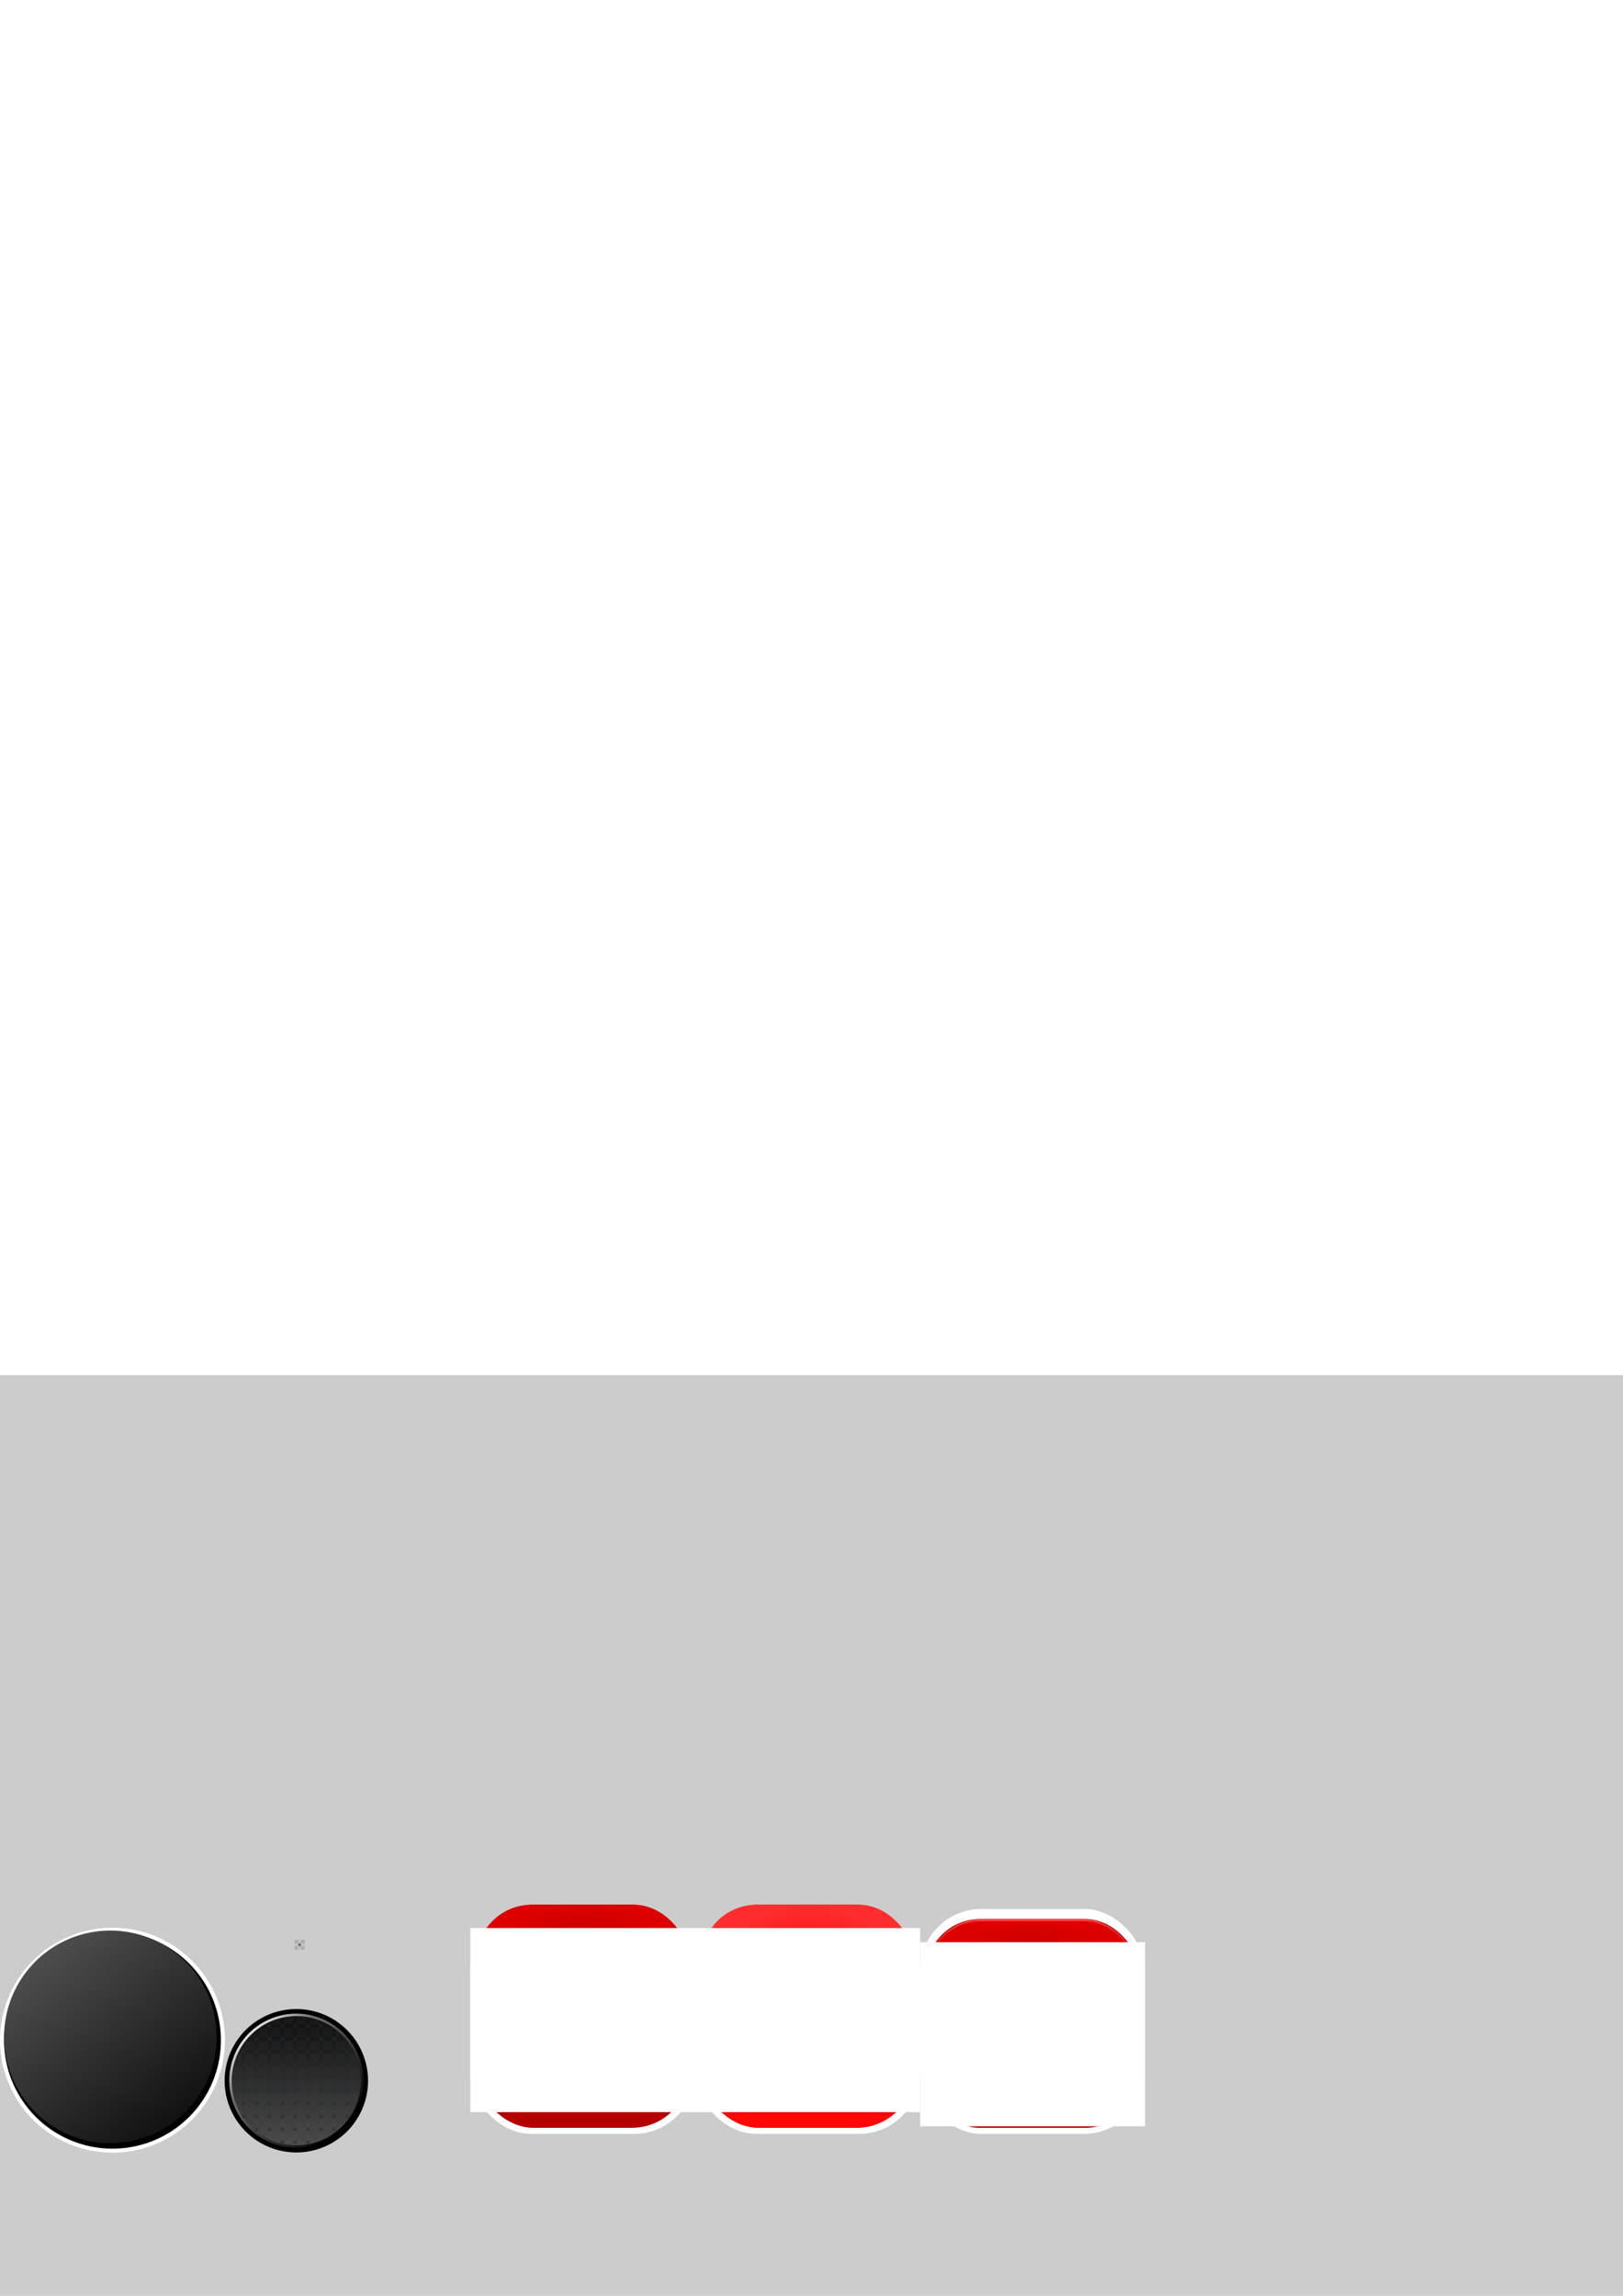 <?xml version="1.0" encoding="UTF-8" standalone="no"?>
<!-- Created with Inkscape (http://www.inkscape.org/) -->

<svg
   xmlns:osb="http://www.openswatchbook.org/uri/2009/osb"
   xmlns:dc="http://purl.org/dc/elements/1.1/"
   xmlns:cc="http://creativecommons.org/ns#"
   xmlns:rdf="http://www.w3.org/1999/02/22-rdf-syntax-ns#"
   xmlns:svg="http://www.w3.org/2000/svg"
   xmlns="http://www.w3.org/2000/svg"
   xmlns:xlink="http://www.w3.org/1999/xlink"
   xmlns:sodipodi="http://sodipodi.sourceforge.net/DTD/sodipodi-0.dtd"
   xmlns:inkscape="http://www.inkscape.org/namespaces/inkscape"
   width="210mm"
   height="297mm"
   id="svg2"
   version="1.1"
   inkscape:version="0.48.4 r9939"
   sodipodi:docname="art.svg">
  <defs
     id="defs4">
    <linearGradient
       id="linearGradient7634">
      <stop
         id="stop7636"
         offset="0"
         style="stop-color:#ec0000;stop-opacity:1;" />
      <stop
         id="stop7638"
         offset="1"
         style="stop-color:#ff2d2d;stop-opacity:1;" />
    </linearGradient>
    <linearGradient
       id="linearGradient7526">
      <stop
         style="stop-color:#9c0000;stop-opacity:1;"
         offset="0"
         id="stop7528" />
      <stop
         style="stop-color:#dc0000;stop-opacity:1;"
         offset="1"
         id="stop7530" />
    </linearGradient>
    <linearGradient
       id="linearGradient7482"
       osb:paint="solid">
      <stop
         style="stop-color:#000000;stop-opacity:1;"
         offset="0"
         id="stop7484" />
    </linearGradient>
    <pattern
       inkscape:collect="always"
       xlink:href="#pattern6771"
       id="pattern6784"
       patternTransform="translate(144,948.362)" />
    <pattern
       inkscape:collect="always"
       xlink:href="#pattern6677"
       id="pattern6695"
       patternTransform="matrix(4.75,0,0,3.5,245,982.362)" />
    <linearGradient
       id="linearGradient3868">
      <stop
         id="stop3870"
         offset="0"
         style="stop-color:#dfdfdf;stop-opacity:1;" />
      <stop
         style="stop-color:#6f6f6f;stop-opacity:1;"
         offset="0.241"
         id="stop3874" />
      <stop
         id="stop3872"
         offset="1"
         style="stop-color:#000000;stop-opacity:1;" />
    </linearGradient>
    <linearGradient
       id="linearGradient3798">
      <stop
         style="stop-color:#4d4d4d;stop-opacity:1;"
         offset="0"
         id="stop3800" />
      <stop
         style="stop-color:#121212;stop-opacity:1;"
         offset="1"
         id="stop3802" />
    </linearGradient>
    <linearGradient
       y2="1040.727"
       x2="87.788"
       y1="956.112"
       x1="19.038"
       gradientUnits="userSpaceOnUse"
       id="linearGradient3835"
       xlink:href="#linearGradient3798"
       inkscape:collect="always" />
    <linearGradient
       inkscape:collect="always"
       xlink:href="#linearGradient3868"
       id="linearGradient3866"
       x1="120"
       y1="1002.362"
       x2="160"
       y2="1042.362"
       gradientUnits="userSpaceOnUse" />
    <linearGradient
       y2="999.029"
       x2="140"
       y1="1051.208"
       x1="140"
       gradientUnits="userSpaceOnUse"
       id="linearGradient3894"
       xlink:href="#linearGradient3798"
       inkscape:collect="always" />
    <pattern
       patternUnits="userSpaceOnUse"
       width="4"
       height="4"
       patternTransform="translate(245,982.362)"
       id="pattern6677">
      <g
         id="g6670"
         transform="translate(-245,-982.362)">
        <rect
           style="fill:#323232;fill-opacity:1;fill-rule:nonzero;stroke:none"
           id="rect6660"
           width="1"
           height="1"
           x="245"
           y="982.362"
           ry="0" />
        <rect
           style="fill:#323232;fill-opacity:1;fill-rule:nonzero;stroke:none"
           id="rect6662"
           width="1"
           height="1"
           x="248"
           y="982.362" />
        <rect
           style="fill:#323232;fill-opacity:1;fill-rule:nonzero;stroke:none"
           id="rect6664"
           width="1"
           height="1"
           x="248"
           y="985.362" />
        <rect
           style="fill:#323232;fill-opacity:1;fill-rule:nonzero;stroke:none"
           id="rect6666"
           width="1"
           height="1"
           x="245"
           y="985.362" />
        <rect
           style="fill:#2b2c31;fill-opacity:1;fill-rule:nonzero;stroke:none"
           id="rect6668"
           width="2"
           height="2"
           x="246"
           y="983.362"
           ry="0" />
      </g>
    </pattern>
    <pattern
       patternUnits="userSpaceOnUse"
       width="5"
       height="5"
       patternTransform="translate(242,983.362)"
       id="pattern6771">
      <rect
         ry="0"
         y="2"
         x="2"
         height="1"
         width="1"
         id="rect6752"
         style="fill:#2a2a2a;fill-opacity:1;fill-rule:nonzero;stroke:none" />
      <rect
         y="0"
         x="0"
         height="2"
         width="2"
         id="rect6754"
         style="fill:#36393e;fill-opacity:0.196;fill-rule:nonzero;stroke:none" />
      <rect
         y="0"
         x="3"
         height="2"
         width="2"
         id="rect6756"
         style="fill:#36393e;fill-opacity:0.196;fill-rule:nonzero;stroke:none" />
      <rect
         y="3"
         x="3"
         height="2"
         width="2"
         id="rect6758"
         style="fill:#36393e;fill-opacity:0.196;fill-rule:nonzero;stroke:none" />
      <rect
         y="3"
         x="0"
         height="2"
         width="2"
         id="rect6760"
         style="fill:#36393e;fill-opacity:0.196;fill-rule:nonzero;stroke:none" />
    </pattern>
    <linearGradient
       y2="1040.727"
       x2="87.788"
       y1="956.112"
       x1="19.038"
       gradientUnits="userSpaceOnUse"
       id="linearGradient3835-0"
       xlink:href="#linearGradient3798-9"
       inkscape:collect="always" />
    <linearGradient
       id="linearGradient3798-9">
      <stop
         style="stop-color:#4d4d4d;stop-opacity:1;"
         offset="0"
         id="stop3800-2" />
      <stop
         style="stop-color:#121212;stop-opacity:1;"
         offset="1"
         id="stop3802-4" />
    </linearGradient>
    <linearGradient
       y2="1040.727"
       x2="87.788"
       y1="956.112"
       x1="19.038"
       gradientUnits="userSpaceOnUse"
       id="linearGradient6803"
       xlink:href="#linearGradient3798-9"
       inkscape:collect="always" />
    <linearGradient
       id="linearGradient7482-1"
       osb:paint="solid">
      <stop
         style="stop-color:#000000;stop-opacity:1;"
         offset="0"
         id="stop7484-2" />
    </linearGradient>
    <linearGradient
       inkscape:collect="always"
       xlink:href="#linearGradient7482"
       id="linearGradient7524"
       gradientUnits="userSpaceOnUse"
       x1="347.844"
       y1="968.302"
       x2="385.61"
       y2="968.302" />
    <radialGradient
       inkscape:collect="always"
       xlink:href="#linearGradient7526"
       id="radialGradient7532"
       cx="284.994"
       cy="980.832"
       fx="284.994"
       fy="980.832"
       r="52.033"
       gradientTransform="matrix(1,0,0,0.952,0,47.195)"
       gradientUnits="userSpaceOnUse" />
    <linearGradient
       inkscape:collect="always"
       xlink:href="#linearGradient7482-10"
       id="linearGradient7524-4"
       gradientUnits="userSpaceOnUse"
       x1="347.844"
       y1="968.302"
       x2="385.61"
       y2="968.302" />
    <linearGradient
       id="linearGradient7482-10"
       osb:paint="solid">
      <stop
         style="stop-color:#000000;stop-opacity:1;"
         offset="0"
         id="stop7484-3" />
    </linearGradient>
    <radialGradient
       inkscape:collect="always"
       xlink:href="#linearGradient7634"
       id="radialGradient7532-7"
       cx="284.994"
       cy="980.832"
       fx="284.994"
       fy="980.832"
       r="52.033"
       gradientTransform="matrix(1,0,0,0.952,115,47.195)"
       gradientUnits="userSpaceOnUse" />
    <linearGradient
       id="linearGradient7526-3">
      <stop
         style="stop-color:#9c0000;stop-opacity:1;"
         offset="0"
         id="stop7528-9" />
      <stop
         style="stop-color:#dc0000;stop-opacity:1;"
         offset="1"
         id="stop7530-5" />
    </linearGradient>
    <linearGradient
       inkscape:collect="always"
       xlink:href="#linearGradient7482-3"
       id="linearGradient7524-8"
       gradientUnits="userSpaceOnUse"
       x1="347.844"
       y1="968.302"
       x2="385.61"
       y2="968.302" />
    <linearGradient
       id="linearGradient7482-3"
       osb:paint="solid">
      <stop
         style="stop-color:#000000;stop-opacity:1;"
         offset="0"
         id="stop7484-0" />
    </linearGradient>
    <radialGradient
       inkscape:collect="always"
       xlink:href="#linearGradient7526-6"
       id="radialGradient7532-3"
       cx="284.994"
       cy="980.832"
       fx="284.994"
       fy="980.832"
       r="52.033"
       gradientTransform="matrix(1,0,0,0.941,230.039,66.266)"
       gradientUnits="userSpaceOnUse" />
    <linearGradient
       id="linearGradient7526-6">
      <stop
         style="stop-color:#9c0000;stop-opacity:1;"
         offset="0"
         id="stop7528-2" />
      <stop
         style="stop-color:#dc0000;stop-opacity:1;"
         offset="1"
         id="stop7530-0" />
    </linearGradient>
    <radialGradient
       inkscape:collect="always"
       xlink:href="#linearGradient7634"
       id="radialGradient7673"
       gradientUnits="userSpaceOnUse"
       gradientTransform="matrix(1,0,0,0.952,115,47.195)"
       cx="284.994"
       cy="980.832"
       fx="284.994"
       fy="980.832"
       r="52.033" />
    <radialGradient
       inkscape:collect="always"
       xlink:href="#linearGradient7526-6"
       id="radialGradient7675"
       gradientUnits="userSpaceOnUse"
       gradientTransform="matrix(1,0,0,0.941,230.039,66.266)"
       cx="284.994"
       cy="980.832"
       fx="284.994"
       fy="980.832"
       r="52.033" />
  </defs>
  <sodipodi:namedview
     id="base"
     pagecolor="#c8c8c8"
     bordercolor="#666666"
     borderopacity="1.0"
     inkscape:pageopacity="0"
     inkscape:pageshadow="2"
     inkscape:zoom="0.99999999"
     inkscape:cx="259.61131"
     inkscape:cy="82.577376"
     inkscape:document-units="px"
     inkscape:current-layer="layer1"
     showgrid="true"
     inkscape:window-width="1920"
     inkscape:window-height="1028"
     inkscape:window-x="-8"
     inkscape:window-y="-8"
     inkscape:window-maximized="1"
     showguides="true"
     inkscape:guide-bbox="true"
     inkscape:snap-global="true">
    <inkscape:grid
       type="xygrid"
       id="grid3018"
       empspacing="5"
       visible="true"
       enabled="true"
       snapvisiblegridlinesonly="true" />
    <sodipodi:guide
       orientation="1,0"
       position="85,60"
       id="guide3020" />
    <sodipodi:guide
       orientation="0,1"
       position="68,84"
       id="guide3022" />
    <sodipodi:guide
       orientation="0,1"
       position="35,110"
       id="guide3024" />
    <sodipodi:guide
       orientation="1,0"
       position="110,45"
       id="guide3026" />
    <sodipodi:guide
       orientation="1,0"
       position="0,105"
       id="guide3816" />
    <sodipodi:guide
       orientation="0,1"
       position="280,0"
       id="guide3818" />
    <sodipodi:guide
       orientation="1,0"
       position="180,60"
       id="guide3854" />
    <sodipodi:guide
       orientation="0,1"
       position="160,70"
       id="guide3856" />
  </sodipodi:namedview>
  <g
     inkscape:groupmode="layer"
     id="layer2"
     inkscape:label="background"
     sodipodi:insensitive="true">
    <rect
       style="fill:#cccccc;fill-opacity:1;fill-rule:nonzero;stroke:none"
       id="rect3093"
       width="1350"
       height="710"
       x="-340"
       y="672.362"
       ry="5" />
  </g>
  <g
     inkscape:label="Calque 1"
     inkscape:groupmode="layer"
     id="layer1">
    <g
       id="g6780"
       inkscape:export-filename="C:\Users\afrene\prive\haxe\sandbox\assets\system\stick_base.png"
       inkscape:export-xdpi="90"
       inkscape:export-ydpi="90">
      <path
         transform="matrix(0.982,0,0,0.982,1,18.134)"
         d="m 110,997.362 a 55,55 0 1 1 -110,0 55,55 0 1 1 110,0 z"
         sodipodi:ry="55"
         sodipodi:rx="55"
         sodipodi:cy="997.36218"
         sodipodi:cx="55"
         id="path3028"
         style="fill:#000000;fill-opacity:1;fill-rule:nonzero;stroke:#ffffff;stroke-width:2;stroke-linecap:butt;stroke-linejoin:miter;stroke-miterlimit:4;stroke-opacity:1;stroke-dasharray:none;stroke-dashoffset:1.688"
         sodipodi:type="arc" />
      <path
         transform="matrix(0.945,0,0,0.945,2,53.402)"
         d="m 110,997.362 a 55,55 0 1 1 -110,0 55,55 0 1 1 110,0 z"
         sodipodi:ry="55"
         sodipodi:rx="55"
         sodipodi:cy="997.36218"
         sodipodi:cx="55"
         id="path3028-7"
         style="fill:url(#linearGradient3835);fill-opacity:1.0;fill-rule:nonzero;stroke:none"
         sodipodi:type="arc" />
    </g>
    <path
       sodipodi:type="arc"
       style="fill:url(#linearGradient3866);fill-opacity:1;fill-rule:nonzero;stroke:#000000;stroke-width:2;stroke-miterlimit:4;stroke-opacity:1;stroke-dasharray:none"
       id="path3858"
       sodipodi:cx="140"
       sodipodi:cy="1022.3622"
       sodipodi:rx="30"
       sodipodi:ry="30"
       d="m 170,1022.362 a 30,30 0 1 1 -60,0 30,30 0 1 1 60,0 z"
       transform="matrix(1.131,0,0,1.131,-13.419,-138.926)"
       inkscape:export-filename="C:\Users\afrene\prive\haxe\sandbox\assets\system\stick.png"
       inkscape:export-xdpi="90"
       inkscape:export-ydpi="90" />
    <path
       sodipodi:type="arc"
       style="fill:url(#linearGradient3894);fill-opacity:1;fill-rule:nonzero;stroke:none"
       id="path3858-0"
       sodipodi:cx="140"
       sodipodi:cy="1022.3622"
       sodipodi:rx="30"
       sodipodi:ry="30"
       d="m 170,1022.362 a 30,30 0 1 1 -60,0 30,30 0 1 1 60,0 z"
       transform="matrix(1.053,0,0,1.053,-2.499,-59.177)"
       inkscape:export-filename="C:\Users\afrene\prive\haxe\sandbox\assets\system\stick.png"
       inkscape:export-xdpi="90"
       inkscape:export-ydpi="90" />
    <path
       sodipodi:type="arc"
       style="fill:url(#pattern6771);fill-opacity:1;fill-rule:nonzero;stroke:none"
       id="path3929"
       sodipodi:cx="220"
       sodipodi:cy="1037.3622"
       sodipodi:rx="25"
       sodipodi:ry="25"
       d="m 245,1037.362 a 25,25 0 1 1 -50,0 25,25 0 1 1 50,0 z"
       transform="matrix(1.264,0,0,1.264,-133.078,-293.454)"
       inkscape:export-filename="C:\Users\afrene\prive\haxe\sandbox\assets\system\stick.png"
       inkscape:export-xdpi="90"
       inkscape:export-ydpi="90" />
    <rect
       style="fill:none;stroke:none"
       width="3"
       height="3"
       x="145"
       y="949.362"
       id="rect6734" />
    <rect
       style="fill:url(#pattern6784);stroke:none"
       width="5"
       height="5"
       x="144"
       y="948.362"
       id="rect6778" />
    <g
       id="g7640"
       inkscape:export-filename="C:\Users\afrene\prive\haxe\sandbox\assets\system\button_a.png"
       inkscape:export-xdpi="90"
       inkscape:export-ydpi="90">
      <rect
         inkscape:export-ydpi="90"
         inkscape:export-xdpi="90"
         inkscape:export-filename="C:\Users\afrene\prive\haxe\sandbox\assets\system\button_a.png"
         ry="30"
         y="933.362"
         x="230"
         height="110"
         width="110"
         id="rect6864-3"
         style="fill:#ffffff;fill-opacity:1;fill-rule:nonzero;stroke:none" />
      <rect
         inkscape:export-ydpi="90"
         inkscape:export-xdpi="90"
         inkscape:export-filename="C:\Users\afrene\prive\haxe\sandbox\assets\system\button_a.png"
         ry="28.121"
         y="931.362"
         x="232.884"
         height="109.028"
         width="104.199"
         id="rect6864-3-4"
         style="fill:#b50000;fill-opacity:1;fill-rule:nonzero;stroke:none" />
      <rect
         inkscape:export-ydpi="90"
         inkscape:export-xdpi="90"
         inkscape:export-filename="C:\Users\afrene\prive\haxe\sandbox\assets\system\button_a.png"
         ry="27.55"
         y="931.346"
         x="232.961"
         height="101.016"
         width="104.023"
         id="rect6864-3-4-2"
         style="fill:#ff4141;fill-opacity:1;fill-rule:nonzero;stroke:none" />
      <rect
         inkscape:export-ydpi="90"
         inkscape:export-xdpi="90"
         inkscape:export-filename="C:\Users\afrene\prive\haxe\sandbox\assets\system\button_a.png"
         ry="27.016"
         y="931.303"
         x="232.961"
         height="99.059"
         width="104.067"
         id="rect6864-3-4-2-2"
         style="fill:url(#radialGradient7532);fill-opacity:1.0;fill-rule:nonzero;stroke:none" />
      <flowRoot
         inkscape:export-ydpi="90"
         inkscape:export-xdpi="90"
         inkscape:export-filename="C:\Users\afrene\prive\haxe\sandbox\assets\system\button_a.png"
         transform="translate(-81.75,11.668)"
         style="font-size:10px;font-style:normal;font-weight:normal;text-align:center;line-height:125%;letter-spacing:0px;word-spacing:0px;text-anchor:middle;fill:#ffffff;fill-opacity:1;stroke:none;font-family:Sans"
         id="flowRoot6938"
         xml:space="preserve"><flowRegion
           style="fill:url(#linearGradient7524);fill-opacity:1"
           id="flowRegion6940"><rect
             style="text-align:center;text-anchor:middle;fill:#ffffff;fill-opacity:1"
             y="931.038"
             x="311.75"
             height="90"
             width="110"
             id="rect6942" /></flowRegion><flowPara
           style="font-size:65px;font-style:normal;font-variant:normal;font-weight:normal;font-stretch:normal;text-align:center;text-anchor:middle;fill:#ffffff;fill-opacity:1;font-family:Playtime With Hot Toddies;-inkscape-font-specification:Playtime With Hot Toddies"
           id="flowPara6944">A</flowPara></flowRoot>    </g>
    <g
       id="g7651"
       transform="translate(-5,0)"
       inkscape:export-filename="C:\Users\afrene\prive\haxe\sandbox\assets\system\button_a.png"
       inkscape:export-xdpi="90"
       inkscape:export-ydpi="90">
      <rect
         inkscape:export-ydpi="90"
         inkscape:export-xdpi="90"
         inkscape:export-filename="C:\Users\afrene\prive\haxe\sandbox\assets\system\button_a.png"
         ry="30"
         y="933.362"
         x="345"
         height="110"
         width="110"
         id="rect6864-3-7"
         style="fill:#ffffff;fill-opacity:1;fill-rule:nonzero;stroke:none" />
      <rect
         inkscape:export-ydpi="90"
         inkscape:export-xdpi="90"
         inkscape:export-filename="C:\Users\afrene\prive\haxe\sandbox\assets\system\button_a.png"
         ry="28.121"
         y="931.362"
         x="347.884"
         height="109.028"
         width="104.199"
         id="rect6864-3-4-20"
         style="fill:#ff0707;fill-opacity:1;fill-rule:nonzero;stroke:none" />
      <rect
         inkscape:export-ydpi="90"
         inkscape:export-xdpi="90"
         inkscape:export-filename="C:\Users\afrene\prive\haxe\sandbox\assets\system\button_a.png"
         ry="27.55"
         y="931.346"
         x="347.961"
         height="101.016"
         width="104.023"
         id="rect6864-3-4-2-28"
         style="fill:#ff4141;fill-opacity:1;fill-rule:nonzero;stroke:none" />
      <rect
         inkscape:export-ydpi="90"
         inkscape:export-xdpi="90"
         inkscape:export-filename="C:\Users\afrene\prive\haxe\sandbox\assets\system\button_a.png"
         ry="27.016"
         y="931.303"
         x="347.961"
         height="99.059"
         width="104.067"
         id="rect6864-3-4-2-2-6"
         style="fill:url(#radialGradient7673);fill-opacity:1;fill-rule:nonzero;stroke:none" />
      <flowRoot
         inkscape:export-ydpi="90"
         inkscape:export-xdpi="90"
         inkscape:export-filename="C:\Users\afrene\prive\haxe\sandbox\assets\system\button_a.png"
         transform="translate(33.25,11.668)"
         style="font-size:10px;font-style:normal;font-weight:normal;text-align:center;line-height:125%;letter-spacing:0px;word-spacing:0px;text-anchor:middle;fill:#ffffff;fill-opacity:1;stroke:none;font-family:Sans"
         id="flowRoot6938-7"
         xml:space="preserve"><flowRegion
           style="fill:url(#linearGradient7524-4);fill-opacity:1"
           id="flowRegion6940-0"><rect
             style="text-align:center;text-anchor:middle;fill:#ffffff;fill-opacity:1"
             y="931.038"
             x="311.75"
             height="90"
             width="110"
             id="rect6942-8" /></flowRegion><flowPara
           style="font-size:65px;font-style:normal;font-variant:normal;font-weight:normal;font-stretch:normal;text-align:center;text-anchor:middle;fill:#ffffff;fill-opacity:1;font-family:Playtime With Hot Toddies;-inkscape-font-specification:Playtime With Hot Toddies"
           id="flowPara6944-1">A</flowPara></flowRoot>    </g>
    <g
       id="g7662"
       transform="translate(-10.039,-1)"
       inkscape:export-filename="C:\Users\afrene\prive\haxe\sandbox\assets\system\button_a.png"
       inkscape:export-xdpi="90"
       inkscape:export-ydpi="90">
      <rect
         inkscape:export-ydpi="90"
         inkscape:export-xdpi="90"
         inkscape:export-filename="C:\Users\afrene\prive\haxe\sandbox\assets\system\button_a.png"
         ry="30"
         y="934.362"
         x="460.039"
         height="110"
         width="110"
         id="rect6864-3-8"
         style="fill:#ffffff;fill-opacity:1;fill-rule:nonzero;stroke:none" />
      <rect
         inkscape:export-ydpi="90"
         inkscape:export-xdpi="90"
         inkscape:export-filename="C:\Users\afrene\prive\haxe\sandbox\assets\system\button_a.png"
         ry="26.332"
         y="939.3"
         x="462.923"
         height="102.09"
         width="104.199"
         id="rect6864-3-4-4"
         style="fill:#b50000;fill-opacity:1;fill-rule:nonzero;stroke:none" />
      <rect
         inkscape:export-ydpi="90"
         inkscape:export-xdpi="90"
         inkscape:export-filename="C:\Users\afrene\prive\haxe\sandbox\assets\system\button_a.png"
         ry="27.55"
         y="939.283"
         x="463"
         height="101.016"
         width="104.023"
         id="rect6864-3-4-2-1"
         style="fill:#ff4141;fill-opacity:1;fill-rule:nonzero;stroke:none" />
      <rect
         inkscape:export-ydpi="90"
         inkscape:export-xdpi="90"
         inkscape:export-filename="C:\Users\afrene\prive\haxe\sandbox\assets\system\button_a.png"
         ry="26.71"
         y="940.362"
         x="463"
         height="97.938"
         width="104.067"
         id="rect6864-3-4-2-2-8"
         style="fill:url(#radialGradient7675);fill-opacity:1;fill-rule:nonzero;stroke:none" />
      <flowRoot
         inkscape:export-ydpi="90"
         inkscape:export-xdpi="90"
         inkscape:export-filename="C:\Users\afrene\prive\haxe\sandbox\assets\system\button_a.png"
         transform="translate(148.289,19.606)"
         style="font-size:10px;font-style:normal;font-weight:normal;text-align:center;line-height:125%;letter-spacing:0px;word-spacing:0px;text-anchor:middle;fill:#ffffff;fill-opacity:1;stroke:none;font-family:Sans"
         id="flowRoot6938-3"
         xml:space="preserve"><flowRegion
           style="fill:url(#linearGradient7524-8);fill-opacity:1"
           id="flowRegion6940-7"><rect
             style="text-align:center;text-anchor:middle;fill:#ffffff;fill-opacity:1"
             y="931.038"
             x="311.75"
             height="90"
             width="110"
             id="rect6942-5" /></flowRegion><flowPara
           style="font-size:65px;font-style:normal;font-variant:normal;font-weight:normal;font-stretch:normal;text-align:center;text-anchor:middle;fill:#ffffff;fill-opacity:1;font-family:Playtime With Hot Toddies;-inkscape-font-specification:Playtime With Hot Toddies"
           id="flowPara6944-8">A</flowPara></flowRoot>    </g>
  </g>
</svg>
